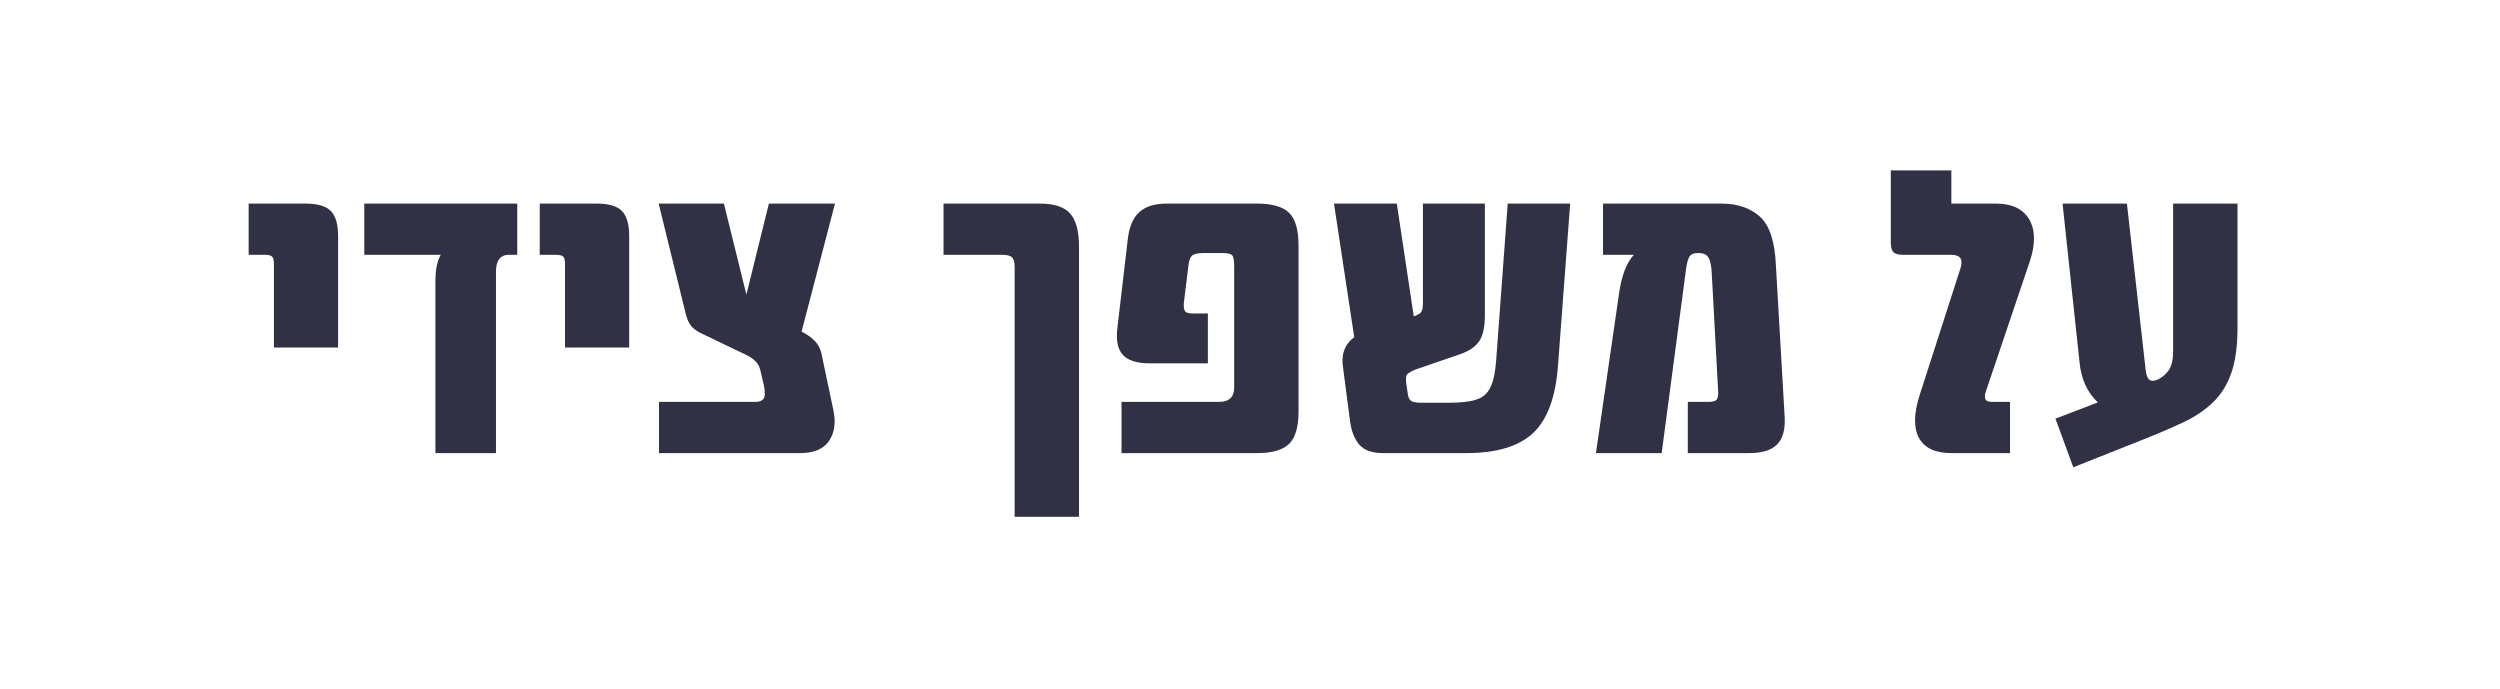<svg xmlns="http://www.w3.org/2000/svg" xmlns:xlink="http://www.w3.org/1999/xlink" width="301" zoomAndPan="magnify" viewBox="0 0 225.75 62.25" height="83" preserveAspectRatio="xMidYMid meet" version="1.2"><defs><clipPath id="9ae9173938"><path d="M 112.668 24.145 L 116.375 24.145 L 116.375 34.93 L 112.668 34.93 Z M 112.668 24.145 "/></clipPath></defs><g id="4884102ed2"><g clip-rule="nonzero" clip-path="url(#9ae9173938)"><path style=" stroke:none;fill-rule:nonzero;fill:#43b0f1;fill-opacity:1;" d="M 112.668 24.145 L 116.375 24.145 L 116.375 34.93 L 112.668 34.93 Z M 112.668 24.145 "/></g><g style="fill:#303144;fill-opacity:1;"><g transform="translate(21.437, 40.915)"><path style="stroke:none" d="M 3.297 -9.531 L 3.297 -17.078 C 3.297 -17.43 3.238 -17.656 3.125 -17.75 C 3.02 -17.852 2.789 -17.906 2.438 -17.906 L 1.016 -17.906 L 1.016 -22.531 L 6.156 -22.531 C 7.227 -22.531 7.984 -22.312 8.422 -21.875 C 8.867 -21.438 9.094 -20.676 9.094 -19.594 L 9.094 -9.531 Z M 3.297 -9.531 "/></g></g><g style="fill:#303144;fill-opacity:1;"><g transform="translate(32.364, 40.915)"><path style="stroke:none" d="M 0.531 -22.531 L 14.344 -22.531 L 14.344 -17.906 L 13.594 -17.906 C 12.812 -17.906 12.422 -17.395 12.422 -16.375 L 12.422 0 L 6.953 0 L 6.953 -15.5 C 6.953 -16.551 7.113 -17.352 7.438 -17.906 L 0.531 -17.906 Z M 0.531 -22.531 "/></g></g><g style="fill:#303144;fill-opacity:1;"><g transform="translate(47.722, 40.915)"><path style="stroke:none" d="M 3.297 -9.531 L 3.297 -17.078 C 3.297 -17.43 3.238 -17.656 3.125 -17.75 C 3.02 -17.852 2.789 -17.906 2.438 -17.906 L 1.016 -17.906 L 1.016 -22.531 L 6.156 -22.531 C 7.227 -22.531 7.984 -22.312 8.422 -21.875 C 8.867 -21.438 9.094 -20.676 9.094 -19.594 L 9.094 -9.531 Z M 3.297 -9.531 "/></g></g><g style="fill:#303144;fill-opacity:1;"><g transform="translate(58.649, 40.915)"><path style="stroke:none" d="M 15.578 -8.75 L 16.594 -3.938 C 16.844 -2.789 16.719 -1.848 16.219 -1.109 C 15.719 -0.367 14.844 0 13.594 0 L 0.859 0 L 0.859 -4.625 L 9.578 -4.625 C 9.922 -4.625 10.16 -4.719 10.297 -4.906 C 10.441 -5.094 10.453 -5.5 10.328 -6.125 L 10.062 -7.25 C 9.988 -7.676 9.844 -8.004 9.625 -8.234 C 9.414 -8.473 9.125 -8.68 8.75 -8.859 L 4.844 -10.734 C 4.395 -10.93 4.051 -11.16 3.812 -11.422 C 3.57 -11.691 3.391 -12.086 3.266 -12.609 L 0.828 -22.531 L 6.719 -22.531 L 8.75 -14.312 L 10.781 -22.531 L 16.75 -22.531 L 13.734 -10.969 C 14.211 -10.738 14.613 -10.453 14.938 -10.109 C 15.27 -9.773 15.484 -9.32 15.578 -8.75 Z M 15.578 -8.75 "/></g></g><g style="fill:#303144;fill-opacity:1;"><g transform="translate(76.973, 40.915)"><path style="stroke:none" d=""/></g></g><g style="fill:#303144;fill-opacity:1;"><g transform="translate(84.67, 40.915)"><path style="stroke:none" d="M 6.953 5.75 L 6.953 -16.781 C 6.953 -17.227 6.875 -17.523 6.719 -17.672 C 6.57 -17.828 6.27 -17.906 5.812 -17.906 L 0.531 -17.906 L 0.531 -22.531 L 9.234 -22.531 C 10.516 -22.531 11.422 -22.234 11.953 -21.641 C 12.492 -21.055 12.766 -20.051 12.766 -18.625 L 12.766 5.75 Z M 6.953 5.75 "/></g></g><g style="fill:#303144;fill-opacity:1;"><g transform="translate(99.54, 40.915)"><path style="stroke:none" d="M 1.734 0 L 1.734 -4.625 L 10.547 -4.625 C 11.453 -4.625 11.906 -5.062 11.906 -5.938 L 11.906 -16.859 C 11.906 -17.336 11.859 -17.656 11.766 -17.812 C 11.68 -17.977 11.375 -18.062 10.844 -18.062 L 9.094 -18.062 C 8.582 -18.062 8.242 -17.977 8.078 -17.812 C 7.922 -17.656 7.816 -17.336 7.766 -16.859 L 7.359 -13.547 C 7.336 -13.203 7.375 -12.957 7.469 -12.812 C 7.57 -12.676 7.797 -12.609 8.141 -12.609 L 9.531 -12.609 L 9.531 -8.109 L 4.25 -8.109 C 3.113 -8.109 2.312 -8.363 1.844 -8.875 C 1.383 -9.395 1.223 -10.203 1.359 -11.297 L 2.297 -19.297 C 2.422 -20.422 2.766 -21.238 3.328 -21.75 C 3.891 -22.27 4.719 -22.531 5.812 -22.531 L 13.969 -22.531 C 15.344 -22.531 16.312 -22.25 16.875 -21.688 C 17.438 -21.125 17.719 -20.141 17.719 -18.734 L 17.719 -3.75 C 17.719 -2.375 17.438 -1.406 16.875 -0.844 C 16.312 -0.281 15.344 0 13.969 0 Z M 1.734 0 "/></g></g><g style="fill:#303144;fill-opacity:1;"><g transform="translate(119.178, 40.915)"><path style="stroke:none" d="M 16.969 -22.531 L 22.609 -22.531 L 21.516 -8 C 21.316 -5.113 20.57 -3.055 19.281 -1.828 C 17.988 -0.609 15.969 0 13.219 0 L 5.703 0 C 4.734 0 4.023 -0.25 3.578 -0.75 C 3.141 -1.25 2.859 -1.953 2.734 -2.859 L 2.109 -7.656 C 1.898 -8.883 2.234 -9.82 3.109 -10.469 L 1.281 -22.531 L 6.953 -22.531 L 8.484 -12.359 L 8.516 -12.359 C 8.867 -12.484 9.086 -12.617 9.172 -12.766 C 9.266 -12.91 9.312 -13.188 9.312 -13.594 L 9.312 -22.531 L 14.906 -22.531 L 14.906 -12.469 C 14.906 -11.363 14.727 -10.566 14.375 -10.078 C 14.031 -9.586 13.469 -9.207 12.688 -8.938 L 8.641 -7.547 C 8.211 -7.367 7.953 -7.211 7.859 -7.078 C 7.773 -6.941 7.758 -6.672 7.812 -6.266 L 7.953 -5.297 C 8.004 -4.973 8.125 -4.766 8.312 -4.672 C 8.5 -4.586 8.781 -4.547 9.156 -4.547 L 11.672 -4.547 C 12.723 -4.547 13.539 -4.641 14.125 -4.828 C 14.719 -5.016 15.145 -5.383 15.406 -5.938 C 15.676 -6.488 15.848 -7.285 15.922 -8.328 Z M 16.969 -22.531 "/></g></g><g style="fill:#303144;fill-opacity:1;"><g transform="translate(143.097, 40.915)"><path style="stroke:none" d="M 18.062 -3.188 C 18.113 -2.094 17.879 -1.285 17.359 -0.766 C 16.848 -0.254 16.004 0 14.828 0 L 9.312 0 L 9.312 -4.625 L 11.188 -4.625 C 11.594 -4.625 11.844 -4.703 11.938 -4.859 C 12.039 -5.023 12.078 -5.297 12.047 -5.672 L 11.484 -16.062 C 11.461 -16.789 11.367 -17.305 11.203 -17.609 C 11.047 -17.91 10.754 -18.062 10.328 -18.062 L 10.172 -18.062 C 9.848 -18.062 9.617 -17.969 9.484 -17.781 C 9.348 -17.594 9.238 -17.211 9.156 -16.641 L 6.953 0 L 1.016 0 L 3.109 -14.453 C 3.336 -16.035 3.781 -17.188 4.438 -17.906 L 1.656 -17.906 L 1.656 -22.531 L 12.359 -22.531 C 13.785 -22.531 14.938 -22.141 15.812 -21.359 C 16.688 -20.586 17.172 -19.125 17.266 -16.969 Z M 18.062 -3.188 "/></g></g><g style="fill:#303144;fill-opacity:1;"><g transform="translate(162.51, 40.915)"><path style="stroke:none" d=""/></g></g><g style="fill:#303144;fill-opacity:1;"><g transform="translate(170.208, 40.915)"><path style="stroke:none" d="M 6 0 C 4.551 0 3.578 -0.453 3.078 -1.359 C 2.578 -2.273 2.602 -3.586 3.156 -5.297 L 6.828 -16.703 C 7.078 -17.504 6.801 -17.906 6 -17.906 L 1.609 -17.906 C 1.211 -17.906 0.93 -17.984 0.766 -18.141 C 0.609 -18.305 0.531 -18.602 0.531 -19.031 L 0.531 -25.531 L 6 -25.531 L 6 -22.531 L 10.031 -22.531 C 11.457 -22.531 12.453 -22.062 13.016 -21.125 C 13.578 -20.188 13.609 -18.941 13.109 -17.391 L 9.125 -5.594 C 9.02 -5.32 9 -5.094 9.062 -4.906 C 9.125 -4.719 9.32 -4.625 9.656 -4.625 L 11.297 -4.625 L 11.297 0 Z M 6 0 "/></g></g><g style="fill:#303144;fill-opacity:1;"><g transform="translate(184.702, 40.915)"><path style="stroke:none" d="M 11.531 -22.531 L 17.344 -22.531 L 17.344 -11.297 C 17.344 -9.648 17.156 -8.289 16.781 -7.219 C 16.406 -6.156 15.859 -5.281 15.141 -4.594 C 14.43 -3.906 13.566 -3.316 12.547 -2.828 C 11.535 -2.348 10.406 -1.859 9.156 -1.359 L 2.516 1.281 L 0.906 -3.109 L 4.734 -4.578 C 3.773 -5.484 3.223 -6.695 3.078 -8.219 L 1.547 -22.531 L 7.359 -22.531 L 9.047 -7.547 C 9.098 -7.098 9.195 -6.801 9.344 -6.656 C 9.5 -6.52 9.703 -6.492 9.953 -6.578 L 10.141 -6.641 C 10.566 -6.848 10.906 -7.141 11.156 -7.516 C 11.406 -7.891 11.531 -8.453 11.531 -9.203 Z M 11.531 -22.531 "/></g></g></g></svg>